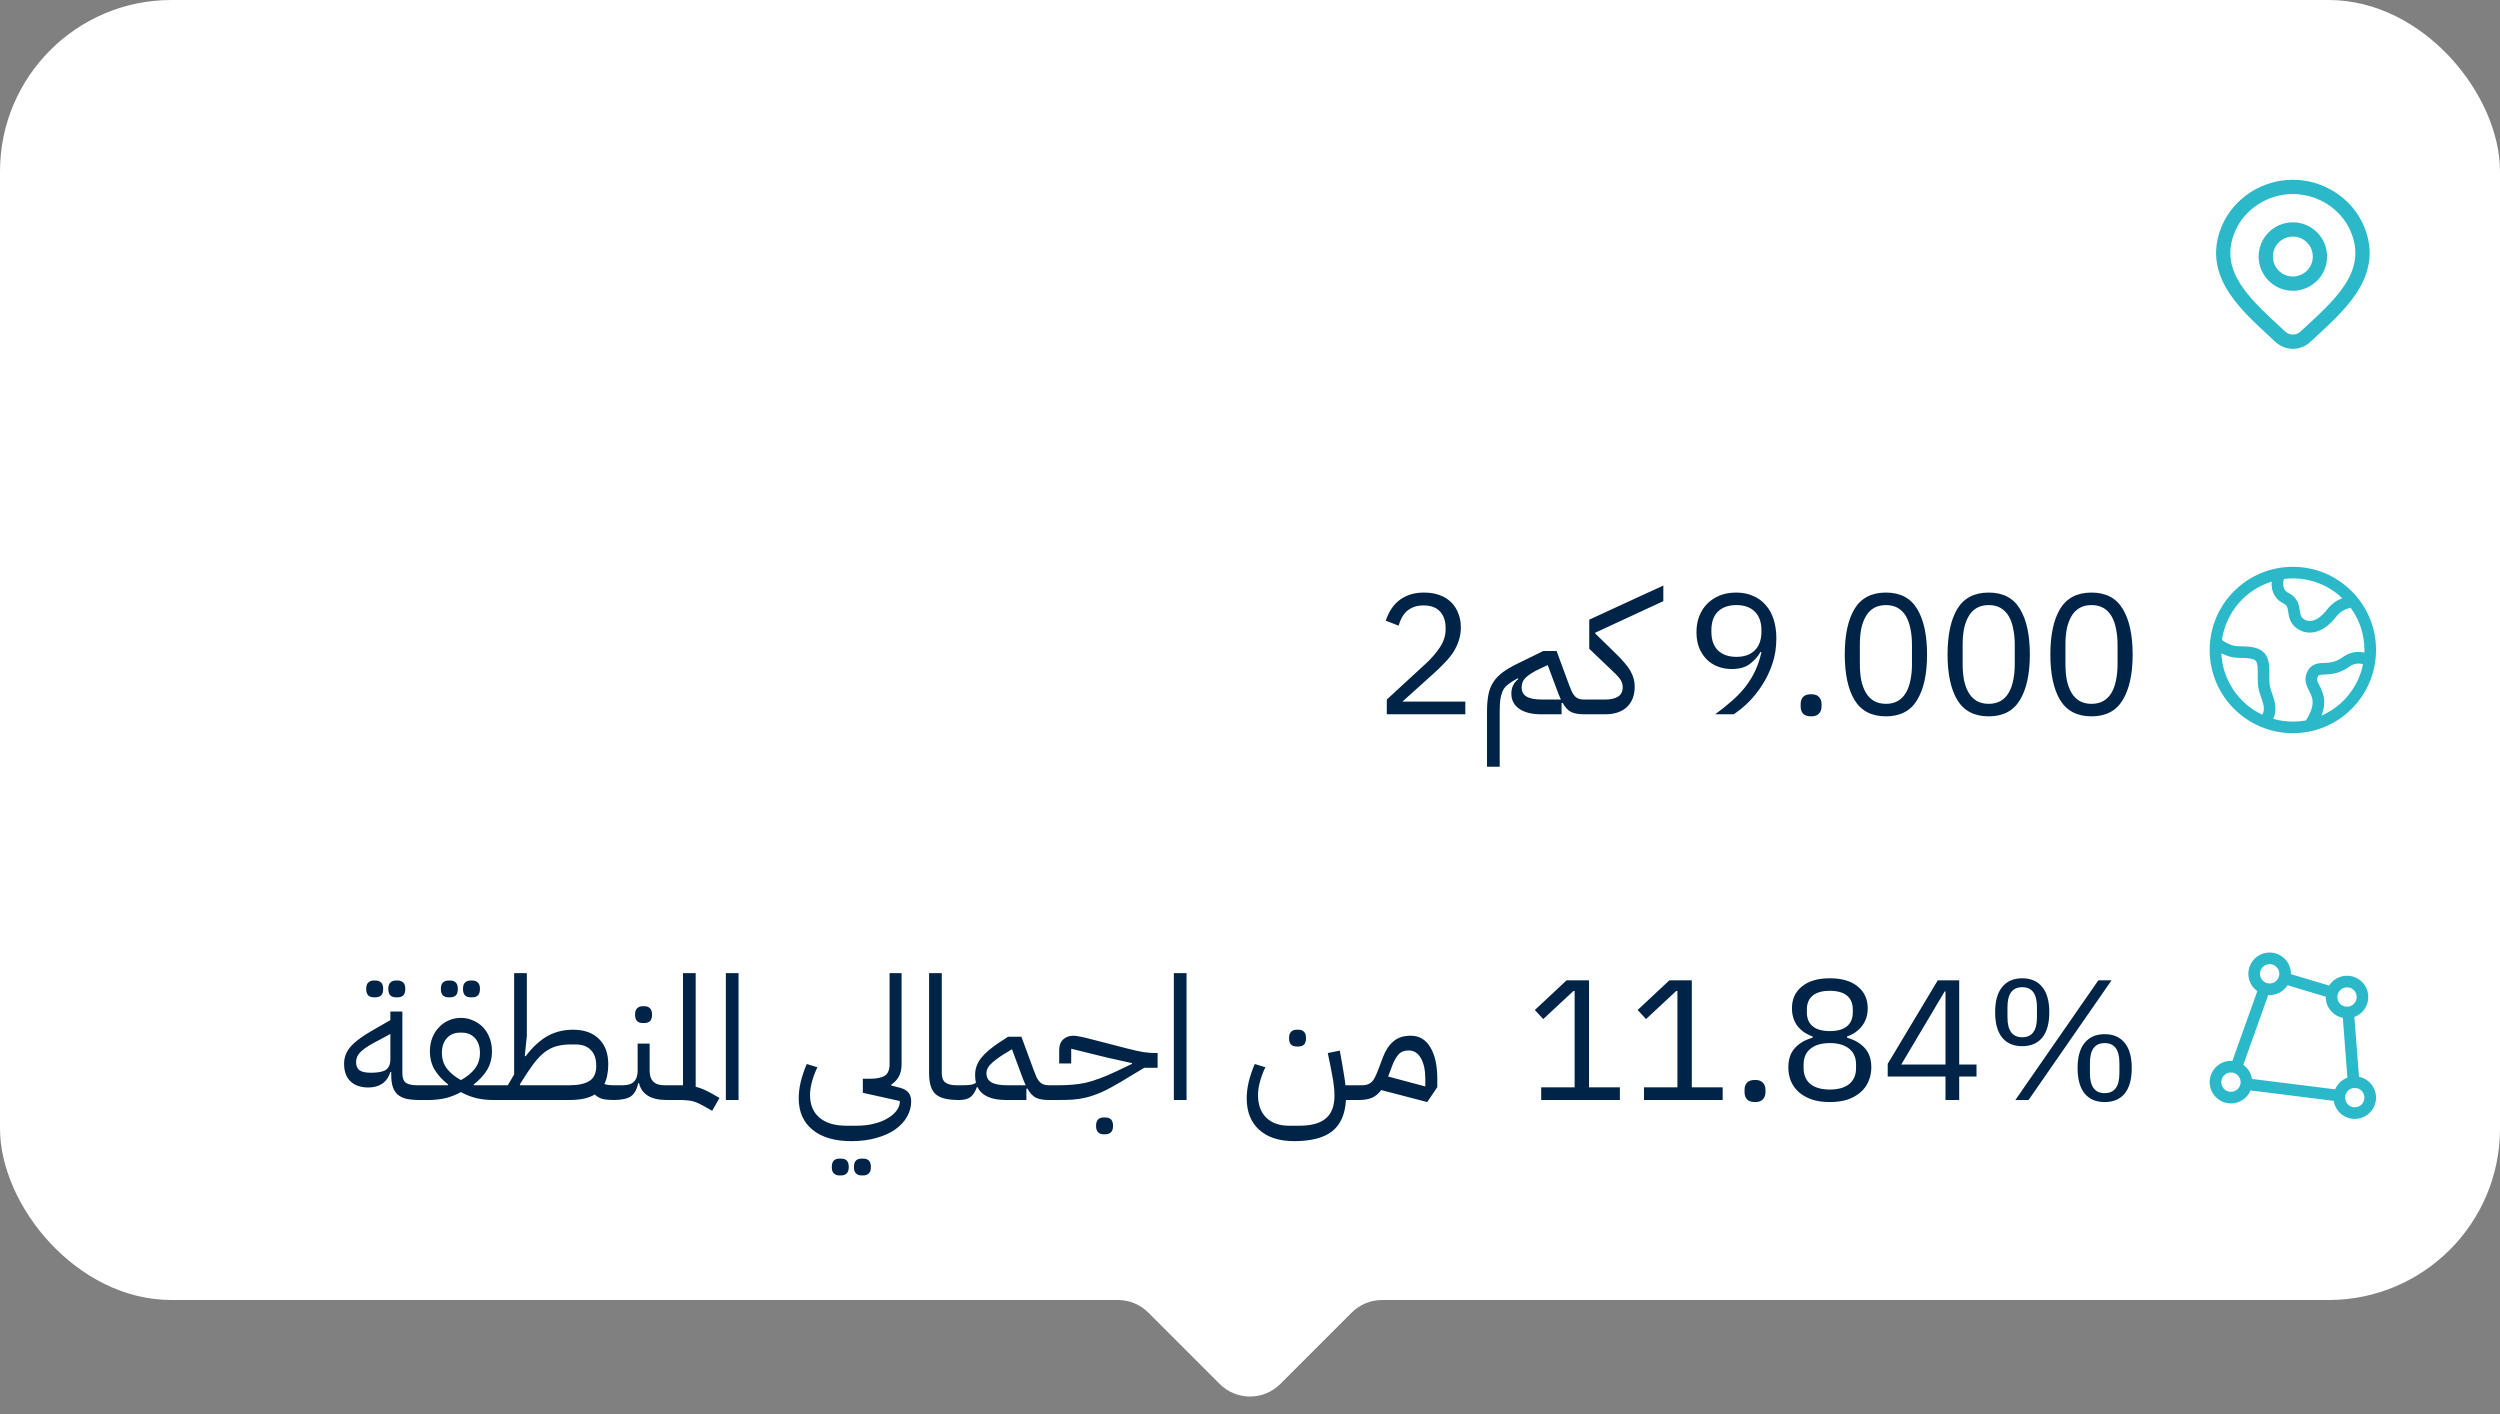 <svg width="175" height="99" viewBox="0 0 175 99" fill="none" xmlns="http://www.w3.org/2000/svg">
<rect x="0" y="0" width="175" height="99" fill="#808080" stroke="none"/>
<rect width="175" height="91" rx="12" fill="white"/>
<path d="M161.376 23.574C161.141 23.794 160.827 23.917 160.501 23.917C160.174 23.917 159.86 23.794 159.625 23.574C157.474 21.547 154.591 19.284 155.997 15.997C156.757 14.22 158.582 13.083 160.501 13.083C162.42 13.083 164.244 14.22 165.004 15.997C166.409 19.28 163.533 21.554 161.376 23.574Z" stroke="#2BB9CA"/>
<path d="M162.396 17.958C162.396 19.005 161.547 19.854 160.5 19.854C159.453 19.854 158.604 19.005 158.604 17.958C158.604 16.911 159.453 16.062 160.5 16.062C161.547 16.062 162.396 16.911 162.396 17.958Z" stroke="#2BB9CA"/>
<path d="M102.572 50H97.076V48.968L99.812 46.448C100.204 46.088 100.532 45.708 100.796 45.308C101.06 44.9 101.192 44.492 101.192 44.084V43.94C101.192 43.476 101.064 43.1 100.808 42.812C100.552 42.524 100.164 42.38 99.644 42.38C99.388 42.38 99.164 42.416 98.972 42.488C98.78 42.56 98.612 42.66 98.468 42.788C98.332 42.916 98.216 43.068 98.12 43.244C98.032 43.412 97.96 43.596 97.904 43.796L97.004 43.448C97.084 43.2 97.192 42.96 97.328 42.728C97.472 42.488 97.648 42.276 97.856 42.092C98.072 41.908 98.328 41.76 98.624 41.648C98.928 41.536 99.284 41.48 99.692 41.48C100.1 41.48 100.464 41.54 100.784 41.66C101.104 41.78 101.372 41.948 101.588 42.164C101.804 42.38 101.968 42.636 102.08 42.932C102.2 43.228 102.26 43.556 102.26 43.916C102.26 44.244 102.212 44.548 102.116 44.828C102.028 45.108 101.904 45.376 101.744 45.632C101.584 45.88 101.388 46.124 101.156 46.364C100.932 46.604 100.688 46.844 100.424 47.084L98.168 49.112H102.572V50ZM104.091 49.832C104.091 49.368 104.123 48.968 104.187 48.632C104.251 48.296 104.367 48 104.535 47.744C104.703 47.488 104.927 47.256 105.207 47.048C105.495 46.84 105.863 46.628 106.311 46.412L108.027 45.572H108.963L109.815 47.888C109.895 48.104 109.967 48.284 110.031 48.428C110.103 48.564 110.179 48.672 110.259 48.752C110.339 48.832 110.427 48.888 110.523 48.92C110.627 48.952 110.747 48.968 110.883 48.968H111.123V49.76L110.883 50C110.507 50 110.207 49.948 109.983 49.844C109.759 49.732 109.559 49.516 109.383 49.196L109.311 49.22V50H107.883C107.227 50 106.715 49.872 106.347 49.616C105.979 49.36 105.795 49.004 105.795 48.548C105.795 48.124 105.959 47.784 106.287 47.528L106.239 47.48L105.867 47.696C105.691 47.808 105.543 47.92 105.423 48.032C105.311 48.144 105.223 48.28 105.159 48.44C105.095 48.6 105.047 48.792 105.015 49.016C104.991 49.24 104.979 49.512 104.979 49.832V53.672H104.091V49.832ZM106.515 48.128C106.515 48.416 106.631 48.628 106.863 48.764C107.095 48.9 107.459 48.968 107.955 48.968H109.263C109.175 48.784 109.079 48.548 108.975 48.26L108.339 46.556L107.847 46.784C107.583 46.904 107.367 47.02 107.199 47.132C107.031 47.236 106.895 47.34 106.791 47.444C106.687 47.548 106.615 47.656 106.575 47.768C106.535 47.88 106.515 48 106.515 48.128ZM110.889 49.208L111.129 48.968H112.365C112.749 48.968 113.049 48.9 113.265 48.764C113.481 48.62 113.589 48.4 113.589 48.104C113.589 47.944 113.553 47.796 113.481 47.66C113.409 47.524 113.281 47.364 113.097 47.18L111.249 45.416V43.376L116.433 40.988V42.08L111.669 44.288V44.348L113.085 45.728C113.333 45.968 113.541 46.188 113.709 46.388C113.885 46.588 114.025 46.78 114.129 46.964C114.233 47.148 114.309 47.328 114.357 47.504C114.405 47.68 114.429 47.868 114.429 48.068C114.429 48.676 114.245 49.152 113.877 49.496C113.517 49.832 113.013 50 112.365 50H110.889V49.208ZM124.345 44.696C124.345 45.32 124.253 45.908 124.069 46.46C123.885 47.004 123.645 47.504 123.349 47.96C123.061 48.408 122.741 48.808 122.389 49.16C122.037 49.504 121.693 49.784 121.357 50H120.061C120.509 49.672 120.909 49.352 121.261 49.04C121.613 48.728 121.921 48.404 122.185 48.068C122.449 47.724 122.673 47.36 122.857 46.976C123.041 46.584 123.189 46.144 123.301 45.656L123.241 45.632C123.041 45.976 122.781 46.264 122.461 46.496C122.149 46.72 121.737 46.832 121.225 46.832C120.865 46.832 120.533 46.772 120.229 46.652C119.925 46.532 119.665 46.36 119.449 46.136C119.233 45.912 119.061 45.644 118.933 45.332C118.813 45.012 118.753 44.652 118.753 44.252C118.753 43.844 118.817 43.472 118.945 43.136C119.081 42.792 119.269 42.5 119.509 42.26C119.757 42.012 120.049 41.82 120.385 41.684C120.729 41.548 121.113 41.48 121.537 41.48C121.969 41.48 122.357 41.556 122.701 41.708C123.053 41.852 123.349 42.064 123.589 42.344C123.837 42.616 124.025 42.952 124.153 43.352C124.281 43.752 124.345 44.2 124.345 44.696ZM121.549 45.98C122.101 45.98 122.529 45.828 122.833 45.524C123.145 45.22 123.301 44.784 123.301 44.216V44.12C123.301 43.552 123.145 43.116 122.833 42.812C122.529 42.508 122.101 42.356 121.549 42.356C120.997 42.356 120.565 42.508 120.253 42.812C119.949 43.116 119.797 43.552 119.797 44.12V44.216C119.797 44.784 119.949 45.22 120.253 45.524C120.565 45.828 120.997 45.98 121.549 45.98ZM126.777 50.144C126.521 50.144 126.333 50.08 126.213 49.952C126.101 49.824 126.045 49.656 126.045 49.448V49.292C126.045 49.084 126.101 48.916 126.213 48.788C126.333 48.66 126.521 48.596 126.777 48.596C127.033 48.596 127.217 48.66 127.329 48.788C127.449 48.916 127.509 49.084 127.509 49.292V49.448C127.509 49.656 127.449 49.824 127.329 49.952C127.217 50.08 127.033 50.144 126.777 50.144ZM132.014 50.144C131.014 50.144 130.282 49.764 129.818 49.004C129.362 48.244 129.134 47.18 129.134 45.812C129.134 44.444 129.362 43.38 129.818 42.62C130.282 41.86 131.014 41.48 132.014 41.48C133.014 41.48 133.742 41.86 134.198 42.62C134.662 43.38 134.894 44.444 134.894 45.812C134.894 47.18 134.662 48.244 134.198 49.004C133.742 49.764 133.014 50.144 132.014 50.144ZM132.014 49.268C132.342 49.268 132.622 49.2 132.854 49.064C133.086 48.928 133.274 48.736 133.418 48.488C133.562 48.24 133.666 47.948 133.73 47.612C133.802 47.276 133.838 46.904 133.838 46.496V45.128C133.838 44.72 133.802 44.348 133.73 44.012C133.666 43.676 133.562 43.384 133.418 43.136C133.274 42.888 133.086 42.696 132.854 42.56C132.622 42.424 132.342 42.356 132.014 42.356C131.686 42.356 131.406 42.424 131.174 42.56C130.942 42.696 130.754 42.888 130.61 43.136C130.466 43.384 130.358 43.676 130.286 44.012C130.222 44.348 130.19 44.72 130.19 45.128V46.496C130.19 46.904 130.222 47.276 130.286 47.612C130.358 47.948 130.466 48.24 130.61 48.488C130.754 48.736 130.942 48.928 131.174 49.064C131.406 49.2 131.686 49.268 132.014 49.268ZM139.209 50.144C138.209 50.144 137.477 49.764 137.013 49.004C136.557 48.244 136.329 47.18 136.329 45.812C136.329 44.444 136.557 43.38 137.013 42.62C137.477 41.86 138.209 41.48 139.209 41.48C140.209 41.48 140.937 41.86 141.393 42.62C141.857 43.38 142.089 44.444 142.089 45.812C142.089 47.18 141.857 48.244 141.393 49.004C140.937 49.764 140.209 50.144 139.209 50.144ZM139.209 49.268C139.537 49.268 139.817 49.2 140.049 49.064C140.281 48.928 140.469 48.736 140.613 48.488C140.757 48.24 140.861 47.948 140.925 47.612C140.997 47.276 141.033 46.904 141.033 46.496V45.128C141.033 44.72 140.997 44.348 140.925 44.012C140.861 43.676 140.757 43.384 140.613 43.136C140.469 42.888 140.281 42.696 140.049 42.56C139.817 42.424 139.537 42.356 139.209 42.356C138.881 42.356 138.601 42.424 138.369 42.56C138.137 42.696 137.949 42.888 137.805 43.136C137.661 43.384 137.553 43.676 137.481 44.012C137.417 44.348 137.385 44.72 137.385 45.128V46.496C137.385 46.904 137.417 47.276 137.481 47.612C137.553 47.948 137.661 48.24 137.805 48.488C137.949 48.736 138.137 48.928 138.369 49.064C138.601 49.2 138.881 49.268 139.209 49.268ZM146.405 50.144C145.405 50.144 144.673 49.764 144.209 49.004C143.753 48.244 143.525 47.18 143.525 45.812C143.525 44.444 143.753 43.38 144.209 42.62C144.673 41.86 145.405 41.48 146.405 41.48C147.405 41.48 148.133 41.86 148.589 42.62C149.053 43.38 149.285 44.444 149.285 45.812C149.285 47.18 149.053 48.244 148.589 49.004C148.133 49.764 147.405 50.144 146.405 50.144ZM146.405 49.268C146.733 49.268 147.013 49.2 147.245 49.064C147.477 48.928 147.665 48.736 147.809 48.488C147.953 48.24 148.057 47.948 148.121 47.612C148.193 47.276 148.229 46.904 148.229 46.496V45.128C148.229 44.72 148.193 44.348 148.121 44.012C148.057 43.676 147.953 43.384 147.809 43.136C147.665 42.888 147.477 42.696 147.245 42.56C147.013 42.424 146.733 42.356 146.405 42.356C146.077 42.356 145.797 42.424 145.565 42.56C145.333 42.696 145.145 42.888 145.001 43.136C144.857 43.384 144.749 43.676 144.677 44.012C144.613 44.348 144.581 44.72 144.581 45.128V46.496C144.581 46.904 144.613 47.276 144.677 47.612C144.749 47.948 144.857 48.24 145.001 48.488C145.145 48.736 145.333 48.928 145.565 49.064C145.797 49.2 146.077 49.268 146.405 49.268Z" fill="#002447"/>
<path fill-rule="evenodd" clip-rule="evenodd" d="M160.5 51.323C157.284 51.323 154.677 48.716 154.677 45.5C154.677 42.284 157.284 39.677 160.5 39.677C163.716 39.677 166.323 42.284 166.323 45.5C166.323 48.716 163.716 51.323 160.5 51.323ZM158.358 50.03C156.728 49.258 155.581 47.632 155.495 45.73C155.857 45.919 156.283 46.051 156.757 46.051C157.1 46.051 157.352 46.068 157.54 46.103C157.727 46.138 157.821 46.187 157.872 46.228C157.959 46.299 158.04 46.451 158.04 46.99L158.04 47.031C158.04 47.531 158.04 47.828 158.08 48.093C158.121 48.367 158.203 48.602 158.334 48.977L158.345 49.008C158.497 49.446 158.519 49.766 158.358 50.03ZM160.5 50.51C160.024 50.51 159.562 50.444 159.125 50.319C159.387 49.781 159.276 49.21 159.112 48.74C158.967 48.325 158.912 48.163 158.884 47.973C158.854 47.775 158.853 47.542 158.853 46.99C158.853 46.454 158.793 45.933 158.387 45.6C158.192 45.44 157.951 45.354 157.69 45.305C157.428 45.256 157.118 45.239 156.757 45.239C156.296 45.239 155.879 45.052 155.538 44.802C155.808 42.862 157.189 41.279 159.017 40.713C159.005 40.865 159.011 41.017 159.036 41.165C159.111 41.594 159.355 41.998 159.803 42.216C159.974 42.299 160.042 42.382 160.08 42.452C160.126 42.536 160.148 42.638 160.173 42.806C160.176 42.824 160.178 42.843 160.181 42.863C160.227 43.185 160.298 43.678 160.843 44.031C161.211 44.269 161.671 44.355 162.159 44.211C162.638 44.07 163.11 43.72 163.551 43.15C163.822 42.798 164.19 42.618 164.543 42.539C165.151 43.368 165.511 44.392 165.511 45.5C165.511 45.562 165.51 45.625 165.507 45.687C165.043 45.577 164.514 45.625 163.986 46.004C163.498 46.355 163.101 46.385 162.735 46.402L162.685 46.404C162.519 46.411 162.308 46.42 162.12 46.479C161.874 46.557 161.669 46.714 161.528 46.985C161.33 47.365 161.362 47.699 161.47 47.992C161.517 48.121 161.58 48.246 161.633 48.351L161.637 48.358C161.694 48.471 161.745 48.571 161.787 48.678C161.866 48.879 161.913 49.1 161.863 49.395C161.819 49.652 161.697 49.987 161.422 50.426C161.123 50.481 160.815 50.51 160.5 50.51ZM162.504 50.094C163.978 49.45 165.083 48.117 165.411 46.502C165.109 46.405 164.79 46.428 164.461 46.664C163.781 47.153 163.192 47.194 162.772 47.214C162.552 47.224 162.446 47.228 162.364 47.254C162.32 47.268 162.288 47.284 162.248 47.361C162.179 47.493 162.185 47.582 162.233 47.712C162.262 47.792 162.303 47.876 162.362 47.991L162.366 47.999C162.42 48.106 162.486 48.236 162.542 48.38C162.664 48.687 162.745 49.06 162.664 49.532C162.634 49.709 162.582 49.895 162.504 50.094ZM159.873 40.528C159.822 40.702 159.811 40.875 159.837 41.026C159.875 41.244 159.984 41.401 160.158 41.485C160.464 41.633 160.667 41.829 160.795 42.066C160.915 42.288 160.952 42.519 160.977 42.687L160.979 42.701C161.03 43.044 161.053 43.199 161.284 43.349C161.457 43.461 161.674 43.507 161.93 43.432C162.196 43.353 162.536 43.135 162.908 42.653C163.21 42.262 163.584 42.018 163.956 41.872C163.057 41.015 161.84 40.489 160.5 40.489C160.288 40.489 160.078 40.503 159.873 40.528Z" fill="#2BB9CA"/>
<path d="M29.378 77C29.01 77 28.698 76.972 28.442 76.916C28.194 76.852 27.99 76.752 27.83 76.616C27.678 76.472 27.566 76.292 27.494 76.076C27.422 75.852 27.386 75.576 27.386 75.248V75.044H27.326C27.214 75.404 27.022 75.676 26.75 75.86C26.486 76.036 26.166 76.124 25.79 76.124C25.254 76.124 24.834 75.98 24.53 75.692C24.234 75.404 24.086 74.996 24.086 74.468C24.086 74.244 24.122 74.036 24.194 73.844C24.266 73.644 24.382 73.452 24.542 73.268C24.71 73.076 24.922 72.888 25.178 72.704C25.434 72.512 25.746 72.312 26.114 72.104L27.326 71.408V70.808H28.166V75.128C28.166 75.456 28.25 75.68 28.418 75.8C28.586 75.912 28.846 75.968 29.198 75.968H29.618V76.76L29.378 77ZM25.97 75.092C26.458 75.092 26.806 75.024 27.014 74.888C27.222 74.744 27.326 74.492 27.326 74.132V72.38L26.114 73.028C25.69 73.26 25.386 73.476 25.202 73.676C25.018 73.868 24.926 74.092 24.926 74.348C24.926 74.604 25.002 74.792 25.154 74.912C25.314 75.032 25.586 75.092 25.97 75.092ZM27.71 69.812C27.55 69.812 27.422 69.768 27.326 69.68C27.23 69.584 27.182 69.432 27.182 69.224C27.182 69.016 27.23 68.868 27.326 68.78C27.422 68.684 27.55 68.636 27.71 68.636H27.842C28.002 68.636 28.13 68.684 28.226 68.78C28.322 68.868 28.37 69.016 28.37 69.224C28.37 69.432 28.322 69.584 28.226 69.68C28.13 69.768 28.002 69.812 27.842 69.812H27.71ZM26.162 69.812C26.002 69.812 25.874 69.768 25.778 69.68C25.682 69.584 25.634 69.432 25.634 69.224C25.634 69.016 25.682 68.868 25.778 68.78C25.874 68.684 26.002 68.636 26.162 68.636H26.294C26.454 68.636 26.582 68.684 26.678 68.78C26.774 68.868 26.822 69.016 26.822 69.224C26.822 69.432 26.774 69.584 26.678 69.68C26.582 69.768 26.454 69.812 26.294 69.812H26.162ZM29.373 76.208L29.613 75.968H31.353L31.377 75.92C30.969 75.6 30.653 75.256 30.429 74.888C30.205 74.512 30.093 74.076 30.093 73.58C30.093 73.26 30.145 72.96 30.249 72.68C30.353 72.4 30.501 72.156 30.693 71.948C30.885 71.732 31.113 71.564 31.377 71.444C31.649 71.316 31.945 71.252 32.265 71.252C32.585 71.252 32.877 71.316 33.141 71.444C33.413 71.564 33.645 71.728 33.837 71.936C34.029 72.144 34.177 72.392 34.281 72.68C34.385 72.96 34.437 73.26 34.437 73.58C34.437 74.076 34.325 74.512 34.101 74.888C33.877 75.256 33.561 75.6 33.153 75.92L33.177 75.968H34.917V76.76L34.677 77H34.509C34.101 77 33.709 76.956 33.333 76.868C32.957 76.772 32.601 76.632 32.265 76.448C31.929 76.632 31.573 76.772 31.197 76.868C30.821 76.956 30.429 77 30.021 77H29.373V76.208ZM32.265 75.608C32.673 75.384 32.997 75.12 33.237 74.816C33.477 74.504 33.597 74.132 33.597 73.7C33.597 73.268 33.481 72.924 33.249 72.668C33.017 72.412 32.709 72.284 32.325 72.284H32.205C31.821 72.284 31.513 72.412 31.281 72.668C31.049 72.924 30.933 73.268 30.933 73.7C30.933 74.132 31.053 74.504 31.293 74.816C31.533 75.12 31.857 75.384 32.265 75.608ZM32.937 69.812C32.777 69.812 32.649 69.768 32.553 69.68C32.457 69.584 32.409 69.432 32.409 69.224C32.409 69.016 32.457 68.868 32.553 68.78C32.649 68.684 32.777 68.636 32.937 68.636H33.069C33.229 68.636 33.357 68.684 33.453 68.78C33.549 68.868 33.597 69.016 33.597 69.224C33.597 69.432 33.549 69.584 33.453 69.68C33.357 69.768 33.229 69.812 33.069 69.812H32.937ZM31.389 69.812C31.229 69.812 31.101 69.768 31.005 69.68C30.909 69.584 30.861 69.432 30.861 69.224C30.861 69.016 30.909 68.868 31.005 68.78C31.101 68.684 31.229 68.636 31.389 68.636H31.521C31.681 68.636 31.809 68.684 31.905 68.78C32.001 68.868 32.049 69.016 32.049 69.224C32.049 69.432 32.001 69.584 31.905 69.68C31.809 69.768 31.681 69.812 31.521 69.812H31.389ZM42.95 77C42.646 77 42.39 76.976 42.182 76.928C41.982 76.872 41.798 76.768 41.63 76.616C41.214 76.872 40.63 77 39.878 77H34.682V76.208L34.922 75.968H35.546L35.99 75.212V68.12H36.878V72.512L36.734 73.916L36.794 73.94C37.058 73.588 37.322 73.296 37.586 73.064C37.85 72.824 38.118 72.632 38.39 72.488C38.67 72.344 38.95 72.24 39.23 72.176C39.518 72.112 39.814 72.08 40.118 72.08C40.894 72.08 41.498 72.296 41.93 72.728C42.362 73.152 42.578 73.74 42.578 74.492C42.578 75.052 42.486 75.516 42.302 75.884C42.47 75.94 42.686 75.968 42.95 75.968H43.19V76.76L42.95 77ZM39.878 75.968C40.478 75.968 40.938 75.868 41.258 75.668C41.578 75.468 41.738 75.116 41.738 74.612C41.738 74.116 41.61 73.744 41.354 73.496C41.106 73.24 40.754 73.112 40.298 73.112H39.938C39.618 73.112 39.326 73.144 39.062 73.208C38.806 73.264 38.558 73.368 38.318 73.52C38.086 73.664 37.854 73.868 37.622 74.132C37.398 74.388 37.158 74.712 36.902 75.104L36.386 75.908L36.422 75.968H39.878ZM42.955 76.208L43.195 75.968H43.615C44.295 75.968 44.635 75.628 44.635 74.948V73.052H45.475V74.948C45.475 75.628 45.815 75.968 46.495 75.968H46.915V76.76L46.675 77C45.571 77 44.923 76.608 44.731 75.824H44.671C44.583 76.264 44.411 76.572 44.155 76.748C43.899 76.916 43.499 77 42.955 77V76.208ZM44.983 71.612C44.823 71.612 44.695 71.568 44.599 71.48C44.503 71.384 44.455 71.232 44.455 71.024C44.455 70.816 44.503 70.668 44.599 70.58C44.695 70.484 44.823 70.436 44.983 70.436H45.115C45.275 70.436 45.403 70.484 45.499 70.58C45.595 70.668 45.643 70.816 45.643 71.024C45.643 71.232 45.595 71.384 45.499 71.48C45.403 71.568 45.275 71.612 45.115 71.612H44.983ZM49.238 77.408C48.982 77.264 48.746 77.16 48.53 77.096C48.314 77.04 48.054 77.008 47.75 77H46.67V76.208L46.91 75.968H47.81V68.12H48.698V76.076C48.874 76.116 49.046 76.172 49.214 76.244C49.382 76.316 49.562 76.404 49.754 76.508L50.366 76.856L49.85 77.756L49.238 77.408ZM50.81 68.12H51.698V77H50.81V68.12ZM59.594 79.88C58.434 79.88 57.53 79.616 56.882 79.088C56.234 78.56 55.91 77.824 55.91 76.88C55.91 76.512 55.958 76.124 56.054 75.716C56.158 75.3 56.298 74.888 56.474 74.48L57.218 74.708C57.066 75.02 56.942 75.348 56.846 75.692C56.75 76.028 56.702 76.348 56.702 76.652C56.702 77.332 56.922 77.86 57.362 78.236C57.81 78.612 58.434 78.8 59.234 78.8H59.954C60.434 78.8 60.862 78.748 61.238 78.644C61.614 78.548 61.93 78.416 62.186 78.248C62.45 78.088 62.65 77.908 62.786 77.708C62.922 77.508 62.99 77.304 62.99 77.096V77.072L60.398 76.496V75.512H60.89C61.354 75.512 61.698 75.444 61.922 75.308C62.154 75.164 62.27 74.896 62.27 74.504V68.12H63.11V74.504C63.11 74.84 63.046 75.124 62.918 75.356C62.798 75.58 62.618 75.772 62.378 75.932V75.98L63.05 76.16C63.538 76.288 63.782 76.6 63.782 77.096C63.782 77.472 63.686 77.828 63.494 78.164C63.31 78.5 63.038 78.796 62.678 79.052C62.318 79.308 61.878 79.508 61.358 79.652C60.838 79.804 60.25 79.88 59.594 79.88ZM60.302 82.28C60.142 82.28 60.014 82.232 59.918 82.136C59.822 82.048 59.774 81.9 59.774 81.692C59.774 81.484 59.822 81.332 59.918 81.236C60.014 81.148 60.142 81.104 60.302 81.104H60.434C60.594 81.104 60.722 81.148 60.818 81.236C60.914 81.332 60.962 81.484 60.962 81.692C60.962 81.9 60.914 82.048 60.818 82.136C60.722 82.232 60.594 82.28 60.434 82.28H60.302ZM58.754 82.28C58.594 82.28 58.466 82.232 58.37 82.136C58.274 82.048 58.226 81.9 58.226 81.692C58.226 81.484 58.274 81.332 58.37 81.236C58.466 81.148 58.594 81.104 58.754 81.104H58.886C59.046 81.104 59.174 81.148 59.27 81.236C59.366 81.332 59.414 81.484 59.414 81.692C59.414 81.9 59.366 82.048 59.27 82.136C59.174 82.232 59.046 82.28 58.886 82.28H58.754ZM67.125 77C66.741 77 66.413 76.968 66.141 76.904C65.877 76.84 65.661 76.736 65.493 76.592C65.333 76.44 65.217 76.244 65.145 76.004C65.073 75.764 65.037 75.472 65.037 75.128V68.12H65.925V75.128C65.925 75.432 66.009 75.648 66.177 75.776C66.345 75.904 66.605 75.968 66.957 75.968H67.377V76.76L67.137 77H67.125ZM67.131 76.208L67.371 75.968C67.635 75.968 67.835 75.956 67.971 75.932C68.115 75.908 68.231 75.86 68.319 75.788C68.295 75.7 68.279 75.612 68.271 75.524C68.263 75.436 68.259 75.34 68.259 75.236C68.259 74.804 68.399 74.412 68.679 74.06C68.967 73.7 69.399 73.332 69.975 72.956L70.563 72.572H71.499L72.351 74.888C72.431 75.104 72.503 75.284 72.567 75.428C72.639 75.564 72.715 75.672 72.795 75.752C72.883 75.832 72.975 75.888 73.071 75.92C73.175 75.952 73.295 75.968 73.431 75.968H73.659V76.76L73.419 77C73.043 77 72.743 76.948 72.519 76.844C72.295 76.732 72.095 76.516 71.919 76.196L71.847 76.22V77H70.419C69.387 77 68.723 76.7 68.427 76.1H68.379C68.275 76.404 68.131 76.632 67.947 76.784C67.763 76.928 67.491 77 67.131 77V76.208ZM69.051 75.128C69.051 75.416 69.167 75.628 69.399 75.764C69.631 75.9 69.995 75.968 70.491 75.968H71.799C71.711 75.784 71.615 75.548 71.511 75.26L70.839 73.448L70.383 73.724C70.023 73.94 69.711 74.164 69.447 74.396C69.183 74.628 69.051 74.872 69.051 75.128ZM73.424 76.208L73.664 75.968H74.072C74.424 75.968 74.748 75.956 75.044 75.932C75.348 75.908 75.656 75.864 75.968 75.8C76.28 75.728 76.608 75.628 76.952 75.5C77.304 75.372 77.7 75.204 78.14 74.996L79.244 74.468V74.42L77.468 74.024L74.984 73.412V74.444H74.144V73.52C74.144 73.184 74.236 72.932 74.42 72.764C74.612 72.588 74.852 72.5 75.14 72.5C75.228 72.5 75.332 72.512 75.452 72.536C75.58 72.552 75.776 72.592 76.04 72.656L78.968 73.412C79.408 73.524 79.776 73.604 80.072 73.652C80.368 73.692 80.624 73.712 80.84 73.712H81.032V74.744H80.096L78.464 75.728C77.968 76.024 77.528 76.26 77.144 76.436C76.76 76.604 76.4 76.732 76.064 76.82C75.728 76.9 75.4 76.952 75.08 76.976C74.768 76.992 74.432 77 74.072 77H73.424V76.208ZM77.252 79.4C77.092 79.4 76.964 79.352 76.868 79.256C76.772 79.168 76.724 79.02 76.724 78.812C76.724 78.604 76.772 78.452 76.868 78.356C76.964 78.268 77.092 78.224 77.252 78.224H77.384C77.544 78.224 77.672 78.268 77.768 78.356C77.864 78.452 77.912 78.604 77.912 78.812C77.912 79.02 77.864 79.168 77.768 79.256C77.672 79.352 77.544 79.4 77.384 79.4H77.252ZM82.169 68.12H83.058V77H82.169V68.12ZM90.593 79.88C89.545 79.88 88.729 79.616 88.145 79.088C87.561 78.56 87.269 77.824 87.269 76.88C87.269 76.512 87.317 76.124 87.413 75.716C87.517 75.3 87.657 74.888 87.833 74.48L88.577 74.708C88.425 75.02 88.301 75.348 88.205 75.692C88.109 76.028 88.061 76.348 88.061 76.652C88.061 77.332 88.253 77.86 88.637 78.236C89.021 78.612 89.553 78.8 90.233 78.8H90.953C91.801 78.8 92.421 78.628 92.813 78.284C93.213 77.948 93.413 77.416 93.413 76.688C93.413 76.56 93.409 76.432 93.401 76.304C93.393 76.176 93.377 76.036 93.353 75.884C93.337 75.724 93.309 75.548 93.269 75.356C93.237 75.164 93.197 74.948 93.149 74.708L92.945 73.712L93.785 73.544L93.965 74.54C94.021 74.852 94.065 75.124 94.097 75.356C94.137 75.58 94.165 75.784 94.181 75.968H95.357V76.76L95.117 77H94.217C94.161 77.992 93.841 78.72 93.257 79.184C92.673 79.648 91.785 79.88 90.593 79.88ZM90.761 73.256C90.601 73.256 90.473 73.212 90.377 73.124C90.281 73.028 90.233 72.876 90.233 72.668C90.233 72.46 90.281 72.312 90.377 72.224C90.473 72.128 90.601 72.08 90.761 72.08H90.893C91.053 72.08 91.181 72.128 91.277 72.224C91.373 72.312 91.421 72.46 91.421 72.668C91.421 72.876 91.373 73.028 91.277 73.124C91.181 73.212 91.053 73.256 90.893 73.256H90.761ZM96.688 76.304C96.504 76.552 96.287 76.732 96.04 76.844C95.799 76.948 95.492 77 95.115 77V76.208L95.356 75.968C95.507 75.968 95.635 75.948 95.74 75.908C95.852 75.868 95.948 75.808 96.028 75.728C96.115 75.64 96.192 75.528 96.255 75.392C96.328 75.248 96.4 75.08 96.472 74.888L96.808 74C96.992 73.52 97.236 73.152 97.54 72.896C97.844 72.632 98.248 72.5 98.751 72.5C99.344 72.5 99.799 72.768 100.119 73.304C100.447 73.84 100.611 74.584 100.611 75.536V76.1L99.903 77.144L96.688 76.304ZM97.168 75.356L99.772 76.052V75.536C99.772 74.912 99.668 74.424 99.46 74.072C99.26 73.712 98.975 73.532 98.608 73.532C98.303 73.532 98.067 73.624 97.9 73.808C97.74 73.992 97.603 74.224 97.492 74.504L97.168 75.356ZM107.884 77V76.112H110.224V69.368H110.14L108.028 71.336L107.44 70.7L109.66 68.624H111.232V76.112H113.392V77H107.884ZM115.079 77V76.112H117.419V69.368H117.335L115.223 71.336L114.635 70.7L116.855 68.624H118.427V76.112H120.587V77H115.079ZM122.851 77.144C122.595 77.144 122.407 77.08 122.287 76.952C122.175 76.824 122.119 76.656 122.119 76.448V76.292C122.119 76.084 122.175 75.916 122.287 75.788C122.407 75.66 122.595 75.596 122.851 75.596C123.107 75.596 123.291 75.66 123.403 75.788C123.523 75.916 123.583 76.084 123.583 76.292V76.448C123.583 76.656 123.523 76.824 123.403 76.952C123.291 77.08 123.107 77.144 122.851 77.144ZM128.088 77.144C127.608 77.144 127.188 77.084 126.828 76.964C126.468 76.836 126.164 76.664 125.916 76.448C125.676 76.232 125.492 75.976 125.364 75.68C125.244 75.384 125.184 75.064 125.184 74.72C125.184 74.144 125.34 73.688 125.652 73.352C125.964 73.016 126.372 72.78 126.876 72.644V72.548C126.436 72.396 126.084 72.152 125.82 71.816C125.564 71.472 125.436 71.06 125.436 70.58C125.436 69.94 125.668 69.432 126.132 69.056C126.596 68.672 127.248 68.48 128.088 68.48C128.928 68.48 129.58 68.672 130.044 69.056C130.508 69.432 130.74 69.94 130.74 70.58C130.74 71.06 130.608 71.472 130.344 71.816C130.088 72.152 129.74 72.396 129.3 72.548V72.644C129.804 72.78 130.212 73.016 130.524 73.352C130.836 73.688 130.992 74.144 130.992 74.72C130.992 75.064 130.928 75.384 130.8 75.68C130.68 75.976 130.496 76.232 130.248 76.448C130.008 76.664 129.708 76.836 129.348 76.964C128.988 77.084 128.568 77.144 128.088 77.144ZM128.088 76.268C128.672 76.268 129.124 76.14 129.444 75.884C129.764 75.62 129.924 75.248 129.924 74.768V74.516C129.924 74.036 129.764 73.668 129.444 73.412C129.124 73.148 128.672 73.016 128.088 73.016C127.504 73.016 127.052 73.148 126.732 73.412C126.412 73.668 126.252 74.036 126.252 74.516V74.768C126.252 75.248 126.412 75.62 126.732 75.884C127.052 76.14 127.504 76.268 128.088 76.268ZM128.088 72.176C128.616 72.176 129.016 72.064 129.288 71.84C129.56 71.616 129.696 71.288 129.696 70.856V70.676C129.696 70.244 129.56 69.916 129.288 69.692C129.016 69.468 128.616 69.356 128.088 69.356C127.56 69.356 127.16 69.468 126.888 69.692C126.616 69.916 126.48 70.244 126.48 70.676V70.856C126.48 71.288 126.616 71.616 126.888 71.84C127.16 72.064 127.56 72.176 128.088 72.176ZM136.184 77V75.356H132.14V74.468L135.644 68.624H137.144V74.516H138.356V75.356H137.144V77H136.184ZM133.088 74.516H136.184V69.404H136.124L133.088 74.516ZM141.075 77L146.883 68.624H147.807L141.999 77H141.075ZM141.555 73.232C140.947 73.232 140.479 73.032 140.151 72.632C139.823 72.224 139.659 71.632 139.659 70.856C139.659 70.08 139.823 69.492 140.151 69.092C140.479 68.684 140.947 68.48 141.555 68.48C142.163 68.48 142.631 68.684 142.959 69.092C143.287 69.492 143.451 70.08 143.451 70.856C143.451 71.632 143.287 72.224 142.959 72.632C142.631 73.032 142.163 73.232 141.555 73.232ZM141.555 72.608C142.243 72.608 142.587 72.144 142.587 71.216V70.496C142.587 69.568 142.243 69.104 141.555 69.104C140.867 69.104 140.523 69.568 140.523 70.496V71.216C140.523 72.144 140.867 72.608 141.555 72.608ZM147.327 77.144C146.719 77.144 146.251 76.944 145.923 76.544C145.595 76.136 145.431 75.544 145.431 74.768C145.431 73.992 145.595 73.404 145.923 73.004C146.251 72.596 146.719 72.392 147.327 72.392C147.935 72.392 148.403 72.596 148.731 73.004C149.059 73.404 149.223 73.992 149.223 74.768C149.223 75.544 149.059 76.136 148.731 76.544C148.403 76.944 147.935 77.144 147.327 77.144ZM147.327 76.52C148.015 76.52 148.359 76.056 148.359 75.128V74.408C148.359 73.48 148.015 73.016 147.327 73.016C146.639 73.016 146.295 73.48 146.295 74.408V75.128C146.295 76.056 146.639 76.52 147.327 76.52Z" fill="#002447"/>
<path fill-rule="evenodd" clip-rule="evenodd" d="M157.385 68.167C157.385 67.344 158.052 66.677 158.875 66.677C159.698 66.677 160.365 67.344 160.365 68.167C160.365 68.174 160.365 68.182 160.364 68.189L163.035 68.991C163.3 68.577 163.764 68.302 164.292 68.302C165.114 68.302 165.781 68.969 165.781 69.792C165.781 70.433 165.376 70.98 164.807 71.19L165.129 75.373C165.81 75.51 166.323 76.112 166.323 76.833C166.323 77.656 165.656 78.323 164.833 78.323C164.087 78.323 163.469 77.775 163.361 77.059L157.539 76.331C157.312 76.865 156.783 77.24 156.167 77.24C155.344 77.24 154.677 76.573 154.677 75.75C154.677 74.927 155.344 74.26 156.167 74.26C156.2 74.26 156.234 74.261 156.267 74.264L158.011 69.38C157.632 69.11 157.385 68.667 157.385 68.167ZM158.875 67.49C158.501 67.49 158.198 67.793 158.198 68.167C158.198 68.541 158.501 68.844 158.875 68.844C159.249 68.844 159.552 68.541 159.552 68.167C159.552 67.793 159.249 67.49 158.875 67.49ZM158.776 69.653L157.032 74.537C157.352 74.766 157.578 75.119 157.639 75.525L163.461 76.253C163.621 75.875 163.932 75.577 164.319 75.435L163.997 71.252C163.316 71.115 162.802 70.513 162.802 69.792C162.802 69.784 162.802 69.777 162.802 69.769L160.131 68.968C159.866 69.382 159.403 69.656 158.875 69.656C158.842 69.656 158.809 69.655 158.776 69.653ZM163.638 69.614C163.623 69.67 163.615 69.73 163.615 69.792C163.615 70.166 163.918 70.469 164.292 70.469C164.666 70.469 164.969 70.166 164.969 69.792C164.969 69.418 164.666 69.115 164.292 69.115C163.991 69.115 163.737 69.31 163.648 69.58C163.647 69.586 163.645 69.592 163.643 69.597C163.642 69.603 163.64 69.608 163.638 69.614ZM164.769 76.159C164.459 76.189 164.21 76.427 164.164 76.731C164.163 76.737 164.163 76.743 164.162 76.75C164.161 76.755 164.16 76.761 164.159 76.767C164.157 76.789 164.156 76.811 164.156 76.833C164.156 77.207 164.459 77.51 164.833 77.51C165.207 77.51 165.51 77.207 165.51 76.833C165.51 76.459 165.207 76.156 164.833 76.156C164.82 76.156 164.807 76.157 164.794 76.157C164.79 76.158 164.786 76.158 164.782 76.159C164.778 76.159 164.773 76.159 164.769 76.159ZM156.167 75.073C155.793 75.073 155.49 75.376 155.49 75.75C155.49 76.124 155.793 76.427 156.167 76.427C156.541 76.427 156.844 76.124 156.844 75.75C156.844 75.376 156.541 75.073 156.167 75.073Z" fill="#2BB9CA"/>
<path d="M85.379 96.879L80.379 91.879C79.816 91.316 79.053 91 78.257 91H96.743C95.947 91 95.184 91.316 94.621 91.879L89.621 96.879C88.45 98.05 86.55 98.05 85.379 96.879Z" fill="white"/>
</svg>
